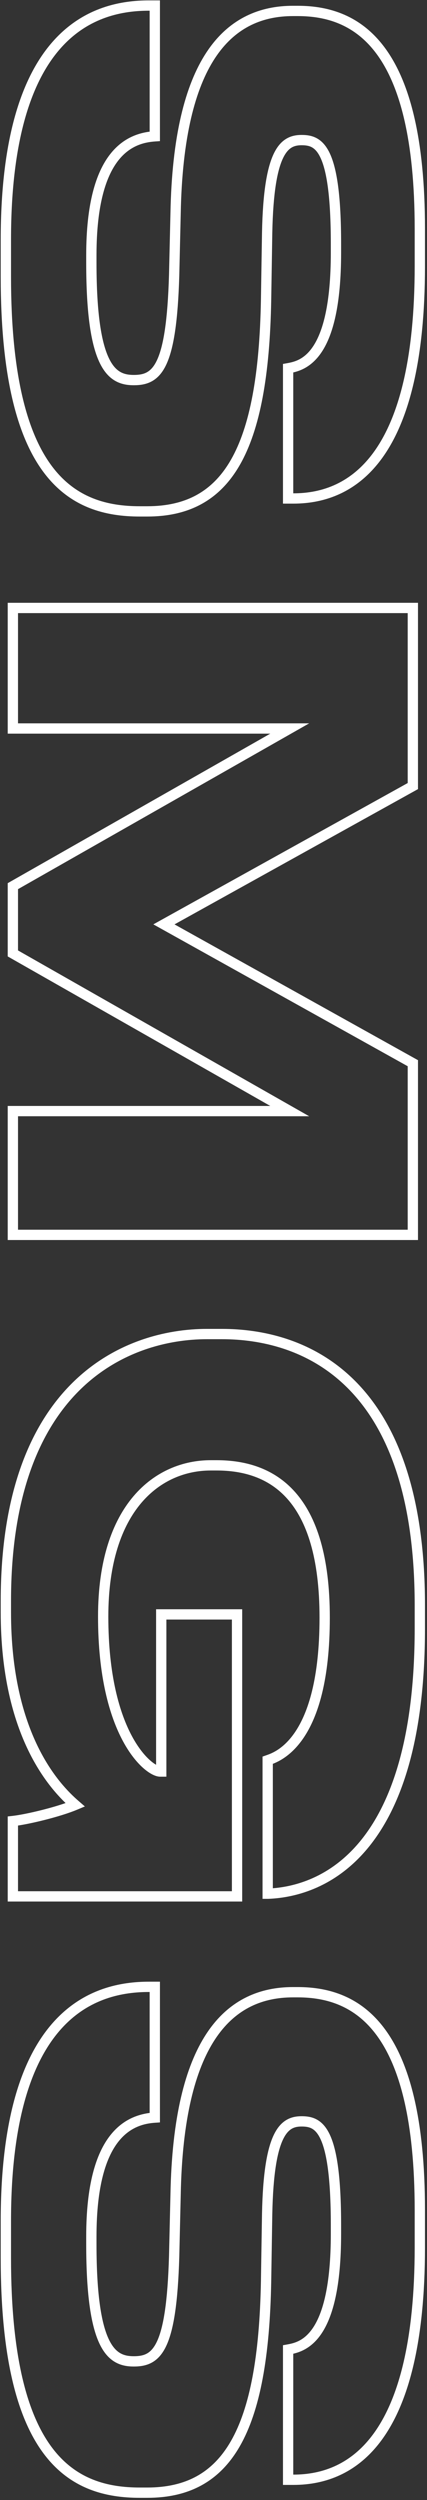 <svg width="166" height="971" viewBox="0 0 166 971" fill="none" xmlns="http://www.w3.org/2000/svg">
<rect x="0" y="0" width="166" height="971" fill="#333333" stroke="none"/>
<path d="M103.439 116.481L105.439 116.517L105.439 116.513L103.439 116.481ZM103.857 90.356L101.857 90.317L101.857 90.324L103.857 90.356ZM112.008 143.024L111.656 141.055L110.008 141.35L110.008 143.024L112.008 143.024ZM112.008 193.602L110.008 193.602L110.008 195.602L112.008 195.602L112.008 193.602ZM68.327 80.115L66.328 80.058L66.328 80.068L68.327 80.115ZM67.7 106.867L69.699 106.925L69.699 106.914L67.7 106.867ZM60.176 52.945L60.309 54.941L62.176 54.816L62.176 52.945L60.176 52.945ZM60.176 2.158L62.176 2.158L62.176 0.158L60.176 0.158L60.176 2.158ZM0.283 107.494C0.283 146.718 6.874 170.037 17.066 183.571C27.375 197.262 41.106 200.618 54.324 200.618L54.324 196.618C41.835 196.618 29.546 193.495 20.261 181.165C10.859 168.679 4.283 146.436 4.283 107.494L0.283 107.494ZM54.324 200.618L57.25 200.618L57.25 196.618L54.324 196.618L54.324 200.618ZM57.25 200.618C65.238 200.618 72.275 199.092 78.332 195.767C84.399 192.436 89.358 187.369 93.289 180.487C101.1 166.81 104.915 145.849 105.439 116.517L101.439 116.445C100.918 145.633 97.105 165.74 89.815 178.503C86.196 184.84 81.737 189.334 76.407 192.26C71.067 195.192 64.728 196.618 57.25 196.618L57.25 200.618ZM105.439 116.513L105.857 90.388L101.857 90.324L101.439 116.449L105.439 116.513ZM105.857 90.396C106.17 74.542 107.846 65.937 110.072 61.341C111.159 59.098 112.322 57.926 113.419 57.284C114.524 56.638 115.767 56.408 117.233 56.408L117.233 52.408C115.355 52.408 113.332 52.701 111.4 53.831C109.46 54.966 107.815 56.824 106.472 59.597C103.839 65.034 102.171 74.402 101.857 90.317L105.857 90.396ZM117.233 56.408C118.79 56.408 120.065 56.573 121.198 57.182C122.297 57.773 123.497 58.913 124.616 61.314C126.92 66.258 128.609 75.944 128.609 94.745L132.609 94.745C132.609 75.927 130.954 65.443 128.242 59.624C126.853 56.644 125.127 54.753 123.091 53.659C121.089 52.582 119.02 52.408 117.233 52.408L117.233 56.408ZM128.609 94.745L128.609 98.089L132.609 98.089L132.609 94.745L128.609 94.745ZM128.609 98.089C128.609 118.328 125.43 128.831 121.828 134.355C120.048 137.084 118.156 138.613 116.441 139.529C114.707 140.455 113.065 140.804 111.656 141.055L112.36 144.993C113.877 144.722 116.023 144.287 118.325 143.058C120.647 141.818 123.039 139.821 125.178 136.54C129.413 130.047 132.609 118.605 132.609 98.089L128.609 98.089ZM110.008 143.024L110.008 193.602L114.008 193.602L114.008 143.024L110.008 143.024ZM112.008 195.602L114.098 195.602L114.098 191.602L112.008 191.602L112.008 195.602ZM114.098 195.602C126.344 195.602 139.286 191.188 149.073 177.192C158.767 163.327 165.213 140.27 165.213 103.314L161.213 103.314C161.213 139.927 154.805 162.013 145.794 174.9C136.875 187.656 125.26 191.602 114.098 191.602L114.098 195.602ZM165.213 103.314L165.213 88.893L161.213 88.893L161.213 103.314L165.213 103.314ZM165.213 88.893C165.213 53.313 159.139 31.638 149.808 18.824C140.369 5.863 127.814 2.248 115.77 2.248L115.77 6.248C126.925 6.248 138.092 9.531 146.574 21.179C155.165 32.975 161.213 53.622 161.213 88.893L165.213 88.893ZM115.77 2.248L113.889 2.248L113.889 6.248L115.77 6.248L115.77 2.248ZM113.889 2.248C101.198 2.248 89.573 6.943 81.002 19.25C72.526 31.421 67.168 50.848 66.328 80.058L70.326 80.173C71.158 51.28 76.459 32.773 84.285 21.536C92.016 10.435 102.336 6.248 113.889 6.248L113.889 2.248ZM66.328 80.068L65.701 106.82L69.699 106.914L70.326 80.162L66.328 80.068ZM65.701 106.809C65.178 124.793 63.499 134.598 61.029 139.878C59.827 142.447 58.499 143.804 57.142 144.564C55.758 145.339 54.111 145.622 52.025 145.622L52.025 149.622C54.432 149.622 56.861 149.305 59.095 148.055C61.356 146.79 63.19 144.699 64.652 141.573C67.511 135.462 69.177 124.89 69.699 106.925L65.701 106.809ZM52.025 145.622C50.11 145.622 48.413 145.356 46.885 144.513C45.377 143.68 43.831 142.171 42.429 139.32C39.565 133.495 37.514 122.511 37.514 102.06L33.514 102.06C33.514 122.573 35.538 134.37 38.84 141.085C40.521 144.505 42.58 146.705 44.952 148.014C47.303 149.313 49.76 149.622 52.025 149.622L52.025 145.622ZM37.514 102.06L37.514 99.134L33.514 99.134L33.514 102.06L37.514 102.06ZM37.514 99.134C37.514 79.266 41.301 68.398 45.9 62.45C50.423 56.601 55.955 55.231 60.309 54.941L60.043 50.95C54.992 51.286 48.193 52.946 42.736 60.003C37.355 66.961 33.514 78.874 33.514 99.134L37.514 99.134ZM62.176 52.945L62.176 2.158L58.176 2.158L58.176 52.945L62.176 52.945ZM60.176 0.158L57.877 0.158L57.877 4.158L60.176 4.158L60.176 0.158ZM57.877 0.158C47.331 0.158 32.778 2.588 20.916 15.708C9.103 28.772 0.283 52.085 0.283 93.073L4.283 93.073C4.283 52.552 13.019 30.406 23.883 18.391C34.697 6.431 47.941 4.158 57.877 4.158L57.877 0.158ZM0.283 93.073L0.283 107.494L4.283 107.494L4.283 93.073L0.283 93.073ZM5 236.122L5 234.122L3 234.122L3 236.122L5 236.122ZM5 282.938L3 282.938L3 284.938L5 284.938L5 282.938ZM112.635 282.938L113.624 284.677L120.195 280.938L112.635 280.938L112.635 282.938ZM5 344.175L4.011 342.437L3 343.012L3 344.175L5 344.175ZM5 370.3L3 370.3L3 371.463L4.011 372.039L5 370.3ZM112.635 431.537L112.635 433.537L120.195 433.537L113.624 429.799L112.635 431.537ZM5 431.537L5 429.537L3 429.537L3 431.537L5 431.537ZM5 479.607L3 479.607L3 481.607L5 481.607L5 479.607ZM160.496 479.607L160.496 481.607L162.496 481.607L162.496 479.607L160.496 479.607ZM160.496 412.936L162.496 412.936L162.496 411.761L161.47 411.189L160.496 412.936ZM63.729 359.014L62.758 357.265L59.614 359.011L62.755 360.761L63.729 359.014ZM160.496 305.301L161.467 307.05L162.496 306.478L162.496 305.301L160.496 305.301ZM160.496 236.122L162.496 236.122L162.496 234.122L160.496 234.122L160.496 236.122ZM3 236.122L3 282.938L7 282.938L7 236.122L3 236.122ZM5 284.938L112.635 284.938L112.635 280.938L5 280.938L5 284.938ZM111.646 281.2L4.011 342.437L5.989 345.914L113.624 284.677L111.646 281.2ZM3 344.175L3 370.3L7 370.3L7 344.175L3 344.175ZM4.011 372.039L111.646 433.276L113.624 429.799L5.989 368.562L4.011 372.039ZM112.635 429.537L5 429.537L5 433.537L112.635 433.537L112.635 429.537ZM3 431.537L3 479.607L7 479.607L7 431.537L3 431.537ZM5 481.607L160.496 481.607L160.496 477.607L5 477.607L5 481.607ZM162.496 479.607L162.496 412.936L158.496 412.936L158.496 479.607L162.496 479.607ZM161.47 411.189L64.703 357.267L62.755 360.761L159.522 414.683L161.47 411.189ZM64.7 360.763L161.467 307.05L159.525 303.552L62.758 357.265L64.7 360.763ZM162.496 305.301L162.496 236.122L158.496 236.122L158.496 305.301L162.496 305.301ZM160.496 234.122L5 234.122L5 238.122L160.496 238.122L160.496 234.122ZM29.244 701L30.017 702.845L32.992 701.597L30.552 699.487L29.244 701ZM5 707.27L4.779 705.282L3 705.48L3 707.27L5 707.27ZM5 736.53L3 736.53L3 738.53L5 738.53L5 736.53ZM92.153 736.53L92.153 738.53L94.153 738.53L94.153 736.53L92.153 736.53ZM92.153 627.014L94.153 627.014L94.153 625.014L92.153 625.014L92.153 627.014ZM62.684 627.014L62.684 625.014L60.684 625.014L60.684 627.014L62.684 627.014ZM62.684 688.042L62.684 690.042L64.684 690.042L64.684 688.042L62.684 688.042ZM104.066 683.653L103.4 681.767L102.066 682.238L102.066 683.653L104.066 683.653ZM104.066 735.485L102.066 735.485L102.066 737.485L104.066 737.485L104.066 735.485ZM104.275 735.485L104.275 737.485L104.315 737.485L104.354 737.484L104.275 735.485ZM0.283 626.178C0.283 674.898 19.818 695.493 27.936 702.513L30.552 699.487C23.204 693.132 4.283 673.599 4.283 626.178L0.283 626.178ZM28.471 699.156C22.183 701.793 10.249 704.675 4.779 705.282L5.221 709.258C11.037 708.612 23.347 705.642 30.017 702.845L28.471 699.156ZM3 707.27L3 736.53L7 736.53L7 707.27L3 707.27ZM5 738.53L92.153 738.53L92.153 734.53L5 734.53L5 738.53ZM94.153 736.53L94.153 627.014L90.153 627.014L90.153 736.53L94.153 736.53ZM92.153 625.014L62.684 625.014L62.684 629.014L92.153 629.014L92.153 625.014ZM60.684 627.014L60.684 688.042L64.684 688.042L64.684 627.014L60.684 627.014ZM62.684 686.042L62.266 686.042L62.266 690.042L62.684 690.042L62.684 686.042ZM62.266 686.042C62.178 686.042 61.754 685.982 60.98 685.578C60.247 685.195 59.327 684.57 58.283 683.639C56.2 681.782 53.706 678.782 51.304 674.319C46.506 665.401 42.112 650.696 42.112 627.85L38.112 627.85C38.112 651.193 42.6 666.584 47.782 676.215C50.37 681.026 53.14 684.414 55.622 686.626C56.861 687.73 58.049 688.56 59.128 689.123C60.165 689.665 61.257 690.042 62.266 690.042L62.266 686.042ZM42.112 627.85C42.112 606.748 47.412 592.576 54.934 583.713C62.44 574.87 72.314 571.121 81.912 571.121L81.912 567.121C71.237 567.121 60.211 571.315 51.885 581.125C43.575 590.915 38.112 606.107 38.112 627.85L42.112 627.85ZM81.912 571.121L84.211 571.121L84.211 567.121L81.912 567.121L81.912 571.121ZM84.211 571.121C94.615 571.121 104.478 573.939 111.788 582.226C119.144 590.567 124.22 604.786 124.22 628.268L128.22 628.268C128.22 604.307 123.055 588.953 114.788 579.581C106.475 570.156 95.334 567.121 84.211 567.121L84.211 571.121ZM124.22 628.268C124.22 652.283 119.61 665.379 114.812 672.563C110.071 679.663 105.016 681.197 103.4 681.767L104.732 685.539C106.669 684.855 112.691 682.941 118.139 674.784C123.53 666.711 128.22 652.741 128.22 628.268L124.22 628.268ZM102.066 683.653L102.066 735.485L106.066 735.485L106.066 683.653L102.066 683.653ZM104.066 737.485L104.275 737.485L104.275 733.485L104.066 733.485L104.066 737.485ZM104.354 737.484C115.35 737.048 130.674 732.845 143.208 717.523C155.704 702.247 165.213 676.176 165.213 632.448L161.213 632.448C161.213 675.664 151.807 700.693 140.112 714.991C128.454 729.243 114.309 733.086 104.196 733.487L104.354 737.484ZM165.213 632.448L165.213 623.461L161.213 623.461L161.213 632.448L165.213 632.448ZM165.213 623.461C165.213 578.404 153.471 551.473 137.522 535.821C121.585 520.181 101.775 516.125 86.301 516.125L86.301 520.125C101.132 520.125 119.778 524.012 134.72 538.676C149.652 553.33 161.213 579.067 161.213 623.461L165.213 623.461ZM86.301 516.125L80.449 516.125L80.449 520.125L86.301 520.125L86.301 516.125ZM80.449 516.125C64.492 516.125 44.397 521.104 28.286 536.946C12.152 552.81 0.283 579.302 0.283 621.789L4.283 621.789C4.283 580.049 15.926 554.709 31.09 539.798C46.277 524.865 65.265 520.125 80.449 520.125L80.449 516.125ZM0.283 621.789L0.283 626.178L4.283 626.178L4.283 621.789L0.283 621.789ZM103.439 885.985L105.439 886.021L105.439 886.017L103.439 885.985ZM103.857 859.86L101.857 859.82L101.857 859.828L103.857 859.86ZM112.008 912.528L111.656 910.559L110.008 910.853L110.008 912.528L112.008 912.528ZM112.008 963.106L110.008 963.106L110.008 965.106L112.008 965.106L112.008 963.106ZM68.327 849.619L66.328 849.561L66.328 849.572L68.327 849.619ZM67.7 876.371L69.699 876.429L69.699 876.418L67.7 876.371ZM60.176 822.449L60.309 824.444L62.176 824.32L62.176 822.449L60.176 822.449ZM60.176 771.662L62.176 771.662L62.176 769.662L60.176 769.662L60.176 771.662ZM0.283 876.998C0.283 916.222 6.874 939.541 17.066 953.075C27.375 966.766 41.106 970.122 54.324 970.122L54.324 966.122C41.835 966.122 29.546 962.999 20.261 950.669C10.859 938.183 4.283 915.94 4.283 876.998L0.283 876.998ZM54.324 970.122L57.25 970.122L57.25 966.122L54.324 966.122L54.324 970.122ZM57.25 970.122C65.238 970.122 72.275 968.596 78.332 965.27C84.399 961.94 89.358 956.873 93.289 949.99C101.1 936.314 104.915 915.352 105.439 886.021L101.439 885.949C100.918 915.137 97.105 935.244 89.815 948.006C86.196 954.343 81.737 958.838 76.407 961.764C71.067 964.696 64.728 966.122 57.25 966.122L57.25 970.122ZM105.439 886.017L105.857 859.892L101.857 859.828L101.439 885.953L105.439 886.017ZM105.857 859.899C106.169 844.046 107.846 835.44 110.072 830.845C111.159 828.601 112.322 827.43 113.419 826.788C114.524 826.141 115.767 825.912 117.233 825.912L117.233 821.912C115.355 821.912 113.332 822.205 111.4 823.335C109.46 824.469 107.815 826.328 106.472 829.101C103.839 834.537 102.171 843.906 101.857 859.82L105.857 859.899ZM117.233 825.912C118.79 825.912 120.065 826.077 121.198 826.686C122.297 827.277 123.497 828.416 124.616 830.818C126.92 835.762 128.609 845.447 128.609 864.249L132.609 864.249C132.609 845.43 130.954 834.947 128.242 829.128C126.853 826.147 125.127 824.257 123.091 823.162C121.089 822.086 119.02 821.912 117.233 821.912L117.233 825.912ZM128.609 864.249L128.609 867.593L132.609 867.593L132.609 864.249L128.609 864.249ZM128.609 867.593C128.609 887.831 125.43 898.335 121.828 903.859C120.048 906.587 118.156 908.117 116.441 909.033C114.707 909.959 113.065 910.307 111.656 910.559L112.36 914.497C113.877 914.226 116.023 913.791 118.325 912.561C120.647 911.322 123.039 909.325 125.178 906.044C129.413 899.551 132.609 888.109 132.609 867.593L128.609 867.593ZM110.008 912.528L110.008 963.106L114.008 963.106L114.008 912.528L110.008 912.528ZM112.008 965.106L114.098 965.106L114.098 961.106L112.008 961.106L112.008 965.106ZM114.098 965.106C126.344 965.106 139.286 960.692 149.073 946.696C158.767 932.831 165.213 909.773 165.213 872.818L161.213 872.818C161.213 909.43 154.805 931.517 145.794 944.404C136.875 957.16 125.26 961.106 114.098 961.106L114.098 965.106ZM165.213 872.818L165.213 858.397L161.213 858.397L161.213 872.818L165.213 872.818ZM165.213 858.397C165.213 822.816 159.139 801.142 149.808 788.328C140.369 775.366 127.814 771.752 115.77 771.752L115.77 775.752C126.925 775.752 138.092 779.034 146.574 790.683C155.165 802.479 161.213 823.126 161.213 858.397L165.213 858.397ZM115.77 771.752L113.889 771.752L113.889 775.752L115.77 775.752L115.77 771.752ZM113.889 771.752C101.198 771.752 89.573 776.447 81.002 788.754C72.526 800.925 67.168 820.352 66.328 849.561L70.326 849.676C71.158 820.784 76.459 802.277 84.285 791.04C92.016 779.939 102.336 775.752 113.889 775.752L113.889 771.752ZM66.328 849.572L65.701 876.324L69.699 876.418L70.326 849.666L66.328 849.572ZM65.701 876.313C65.178 894.296 63.499 904.102 61.029 909.381C59.827 911.95 58.499 913.308 57.142 914.068C55.757 914.842 54.111 915.126 52.025 915.126L52.025 919.126C54.432 919.126 56.861 918.808 59.095 917.558C61.356 916.293 63.19 914.203 64.652 911.076C67.511 904.966 69.177 894.393 69.699 876.429L65.701 876.313ZM52.025 915.126C50.11 915.126 48.413 914.86 46.885 914.016C45.377 913.184 43.831 911.674 42.429 908.824C39.565 902.999 37.514 892.015 37.514 871.564L33.514 871.564C33.514 892.077 35.538 903.874 38.84 910.589C40.521 914.008 42.58 916.209 44.952 917.518C47.303 918.817 49.76 919.126 52.025 919.126L52.025 915.126ZM37.514 871.564L37.514 868.638L33.514 868.638L33.514 871.564L37.514 871.564ZM37.514 868.638C37.514 848.77 41.301 837.902 45.9 831.954C50.423 826.105 55.954 824.735 60.309 824.444L60.043 820.453C54.992 820.79 48.193 822.45 42.736 829.507C37.355 836.465 33.514 848.377 33.514 868.638L37.514 868.638ZM62.176 822.449L62.176 771.662L58.176 771.662L58.176 822.449L62.176 822.449ZM60.176 769.662L57.877 769.662L57.877 773.662L60.176 773.662L60.176 769.662ZM57.877 769.662C47.331 769.662 32.778 772.092 20.916 785.212C9.103 798.276 0.283 821.588 0.283 862.577L4.283 862.577C4.283 822.055 13.018 799.91 23.883 787.894C34.697 775.934 47.941 773.662 57.877 773.662L57.877 769.662ZM0.283 862.577L0.283 876.998L4.283 876.998L4.283 862.577L0.283 862.577Z" fill="white"/>
</svg>
